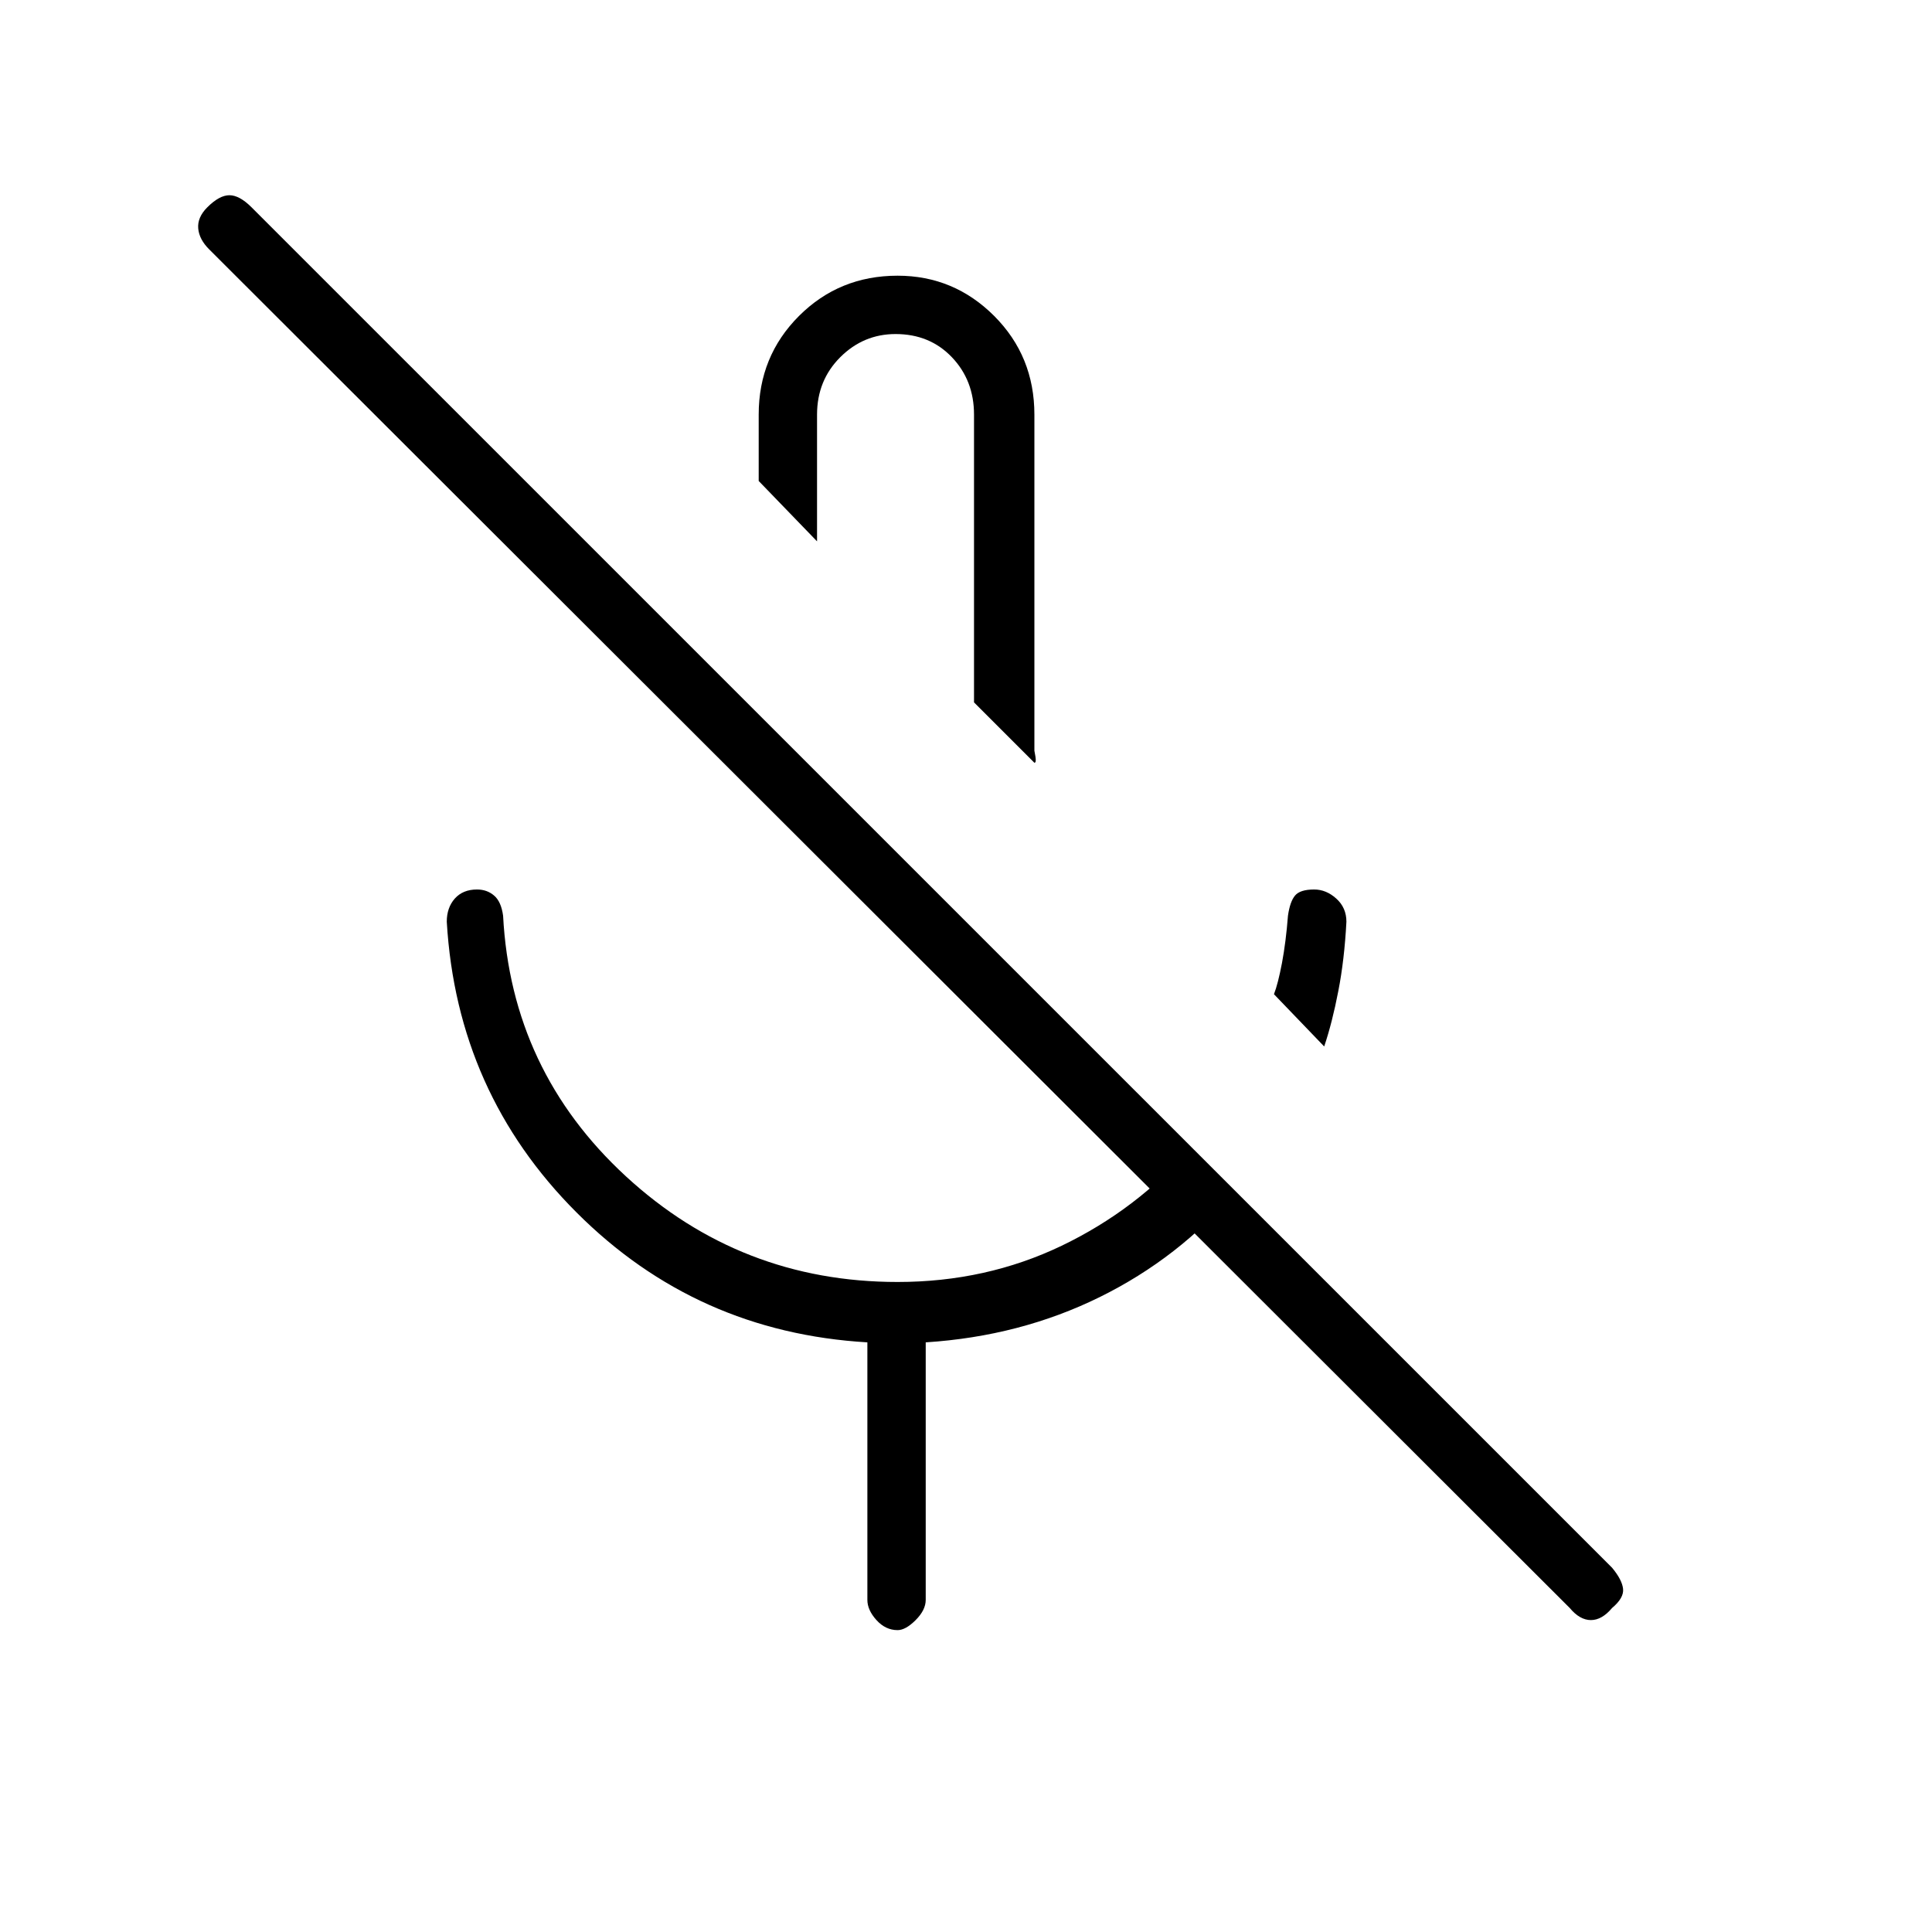 <svg xmlns="http://www.w3.org/2000/svg" height="20" width="20"><path d="m13.708 10.833-.52-.541q.041-.104.083-.323.041-.219.062-.49.021-.146.073-.208.052-.063.198-.063.125 0 .229.094.105.094.105.24-.021.396-.084.718-.062.323-.146.573Zm-3-2.937-.625-.625V4.292q0-.354-.229-.594t-.583-.24q-.333 0-.573.24-.24.24-.24.594v1.312l-.604-.625v-.687q0-.604.417-1.021.417-.417 1.021-.417.583 0 1 .417.416.417.416 1.021v3.479l.011.062q.01.063-.011.063Zm-1.5-1.563Zm7.042 10.313L2.167 2.583q-.105-.104-.115-.218-.01-.115.094-.219.125-.125.229-.125.104 0 .229.125l14.084 14.083q.104.125.114.219.01.094-.114.198-.105.125-.219.125-.115 0-.219-.125Zm-7.271-.084v-2.666q-1.771-.104-3.01-1.344-1.24-1.24-1.344-3.01 0-.146.083-.24.084-.094.23-.094.104 0 .177.063.073.062.093.208.084 1.604 1.271 2.698 1.188 1.094 2.813 1.094.916 0 1.698-.375.781-.375 1.343-1.021l.459.458q-.584.688-1.407 1.094-.823.406-1.802.469v2.666q0 .105-.104.209t-.187.104q-.125 0-.219-.104t-.094-.209Z"/></svg>